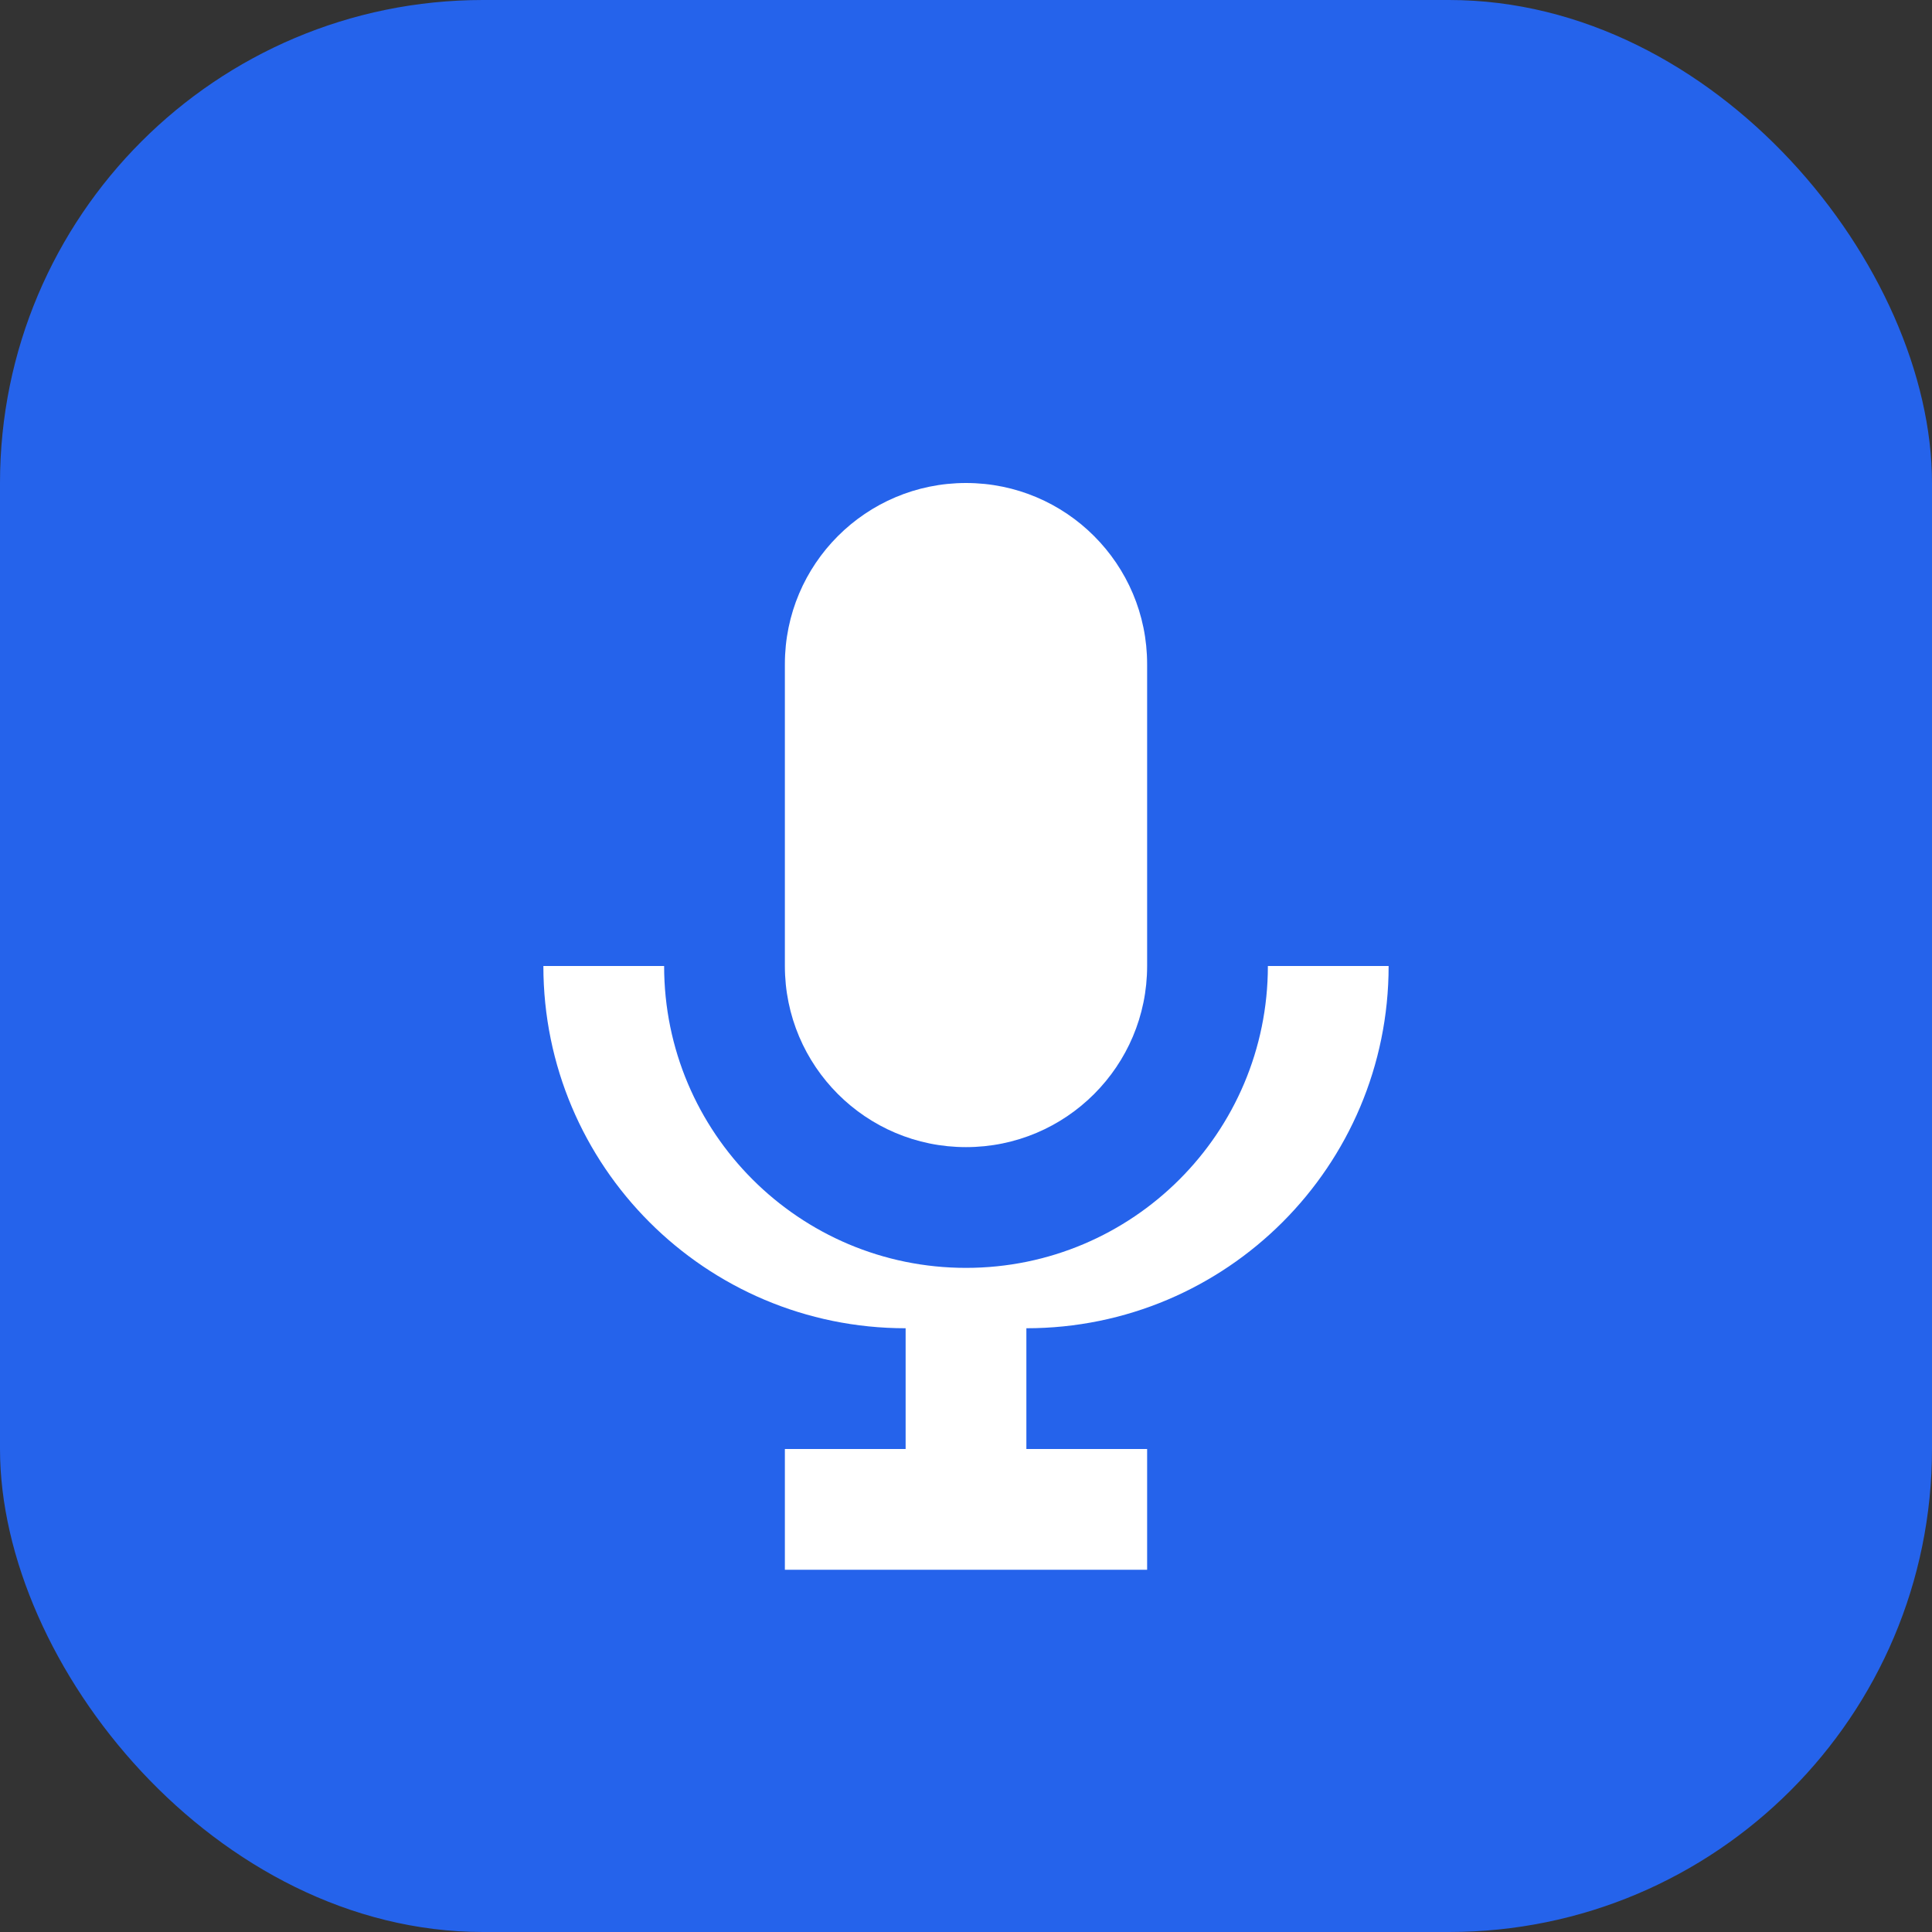 <?xml version="1.0" encoding="UTF-8"?>
<svg width="32" height="32" viewBox="0 0 32 32" fill="none" xmlns="http://www.w3.org/2000/svg">
  <rect x="0" y="0" width="32" height="32" fill="#333333" stroke="none"/>
  <rect width="32" height="32" rx="8" fill="#2563EB"/>
  <path d="M16 8C14.343 8 13 9.343 13 11V16C13 17.657 14.343 19 16 19C17.657 19 19 17.657 19 16V11C19 9.343 17.657 8 16 8Z" fill="white"/>
  <path d="M11 16C11 18.761 13.239 21 16 21C18.761 21 21 18.761 21 16H23C23 19.314 20.314 22 17 22V24H19V26H13V24H15V22C11.686 22 9 19.314 9 16H11Z" fill="white"/>
</svg> 